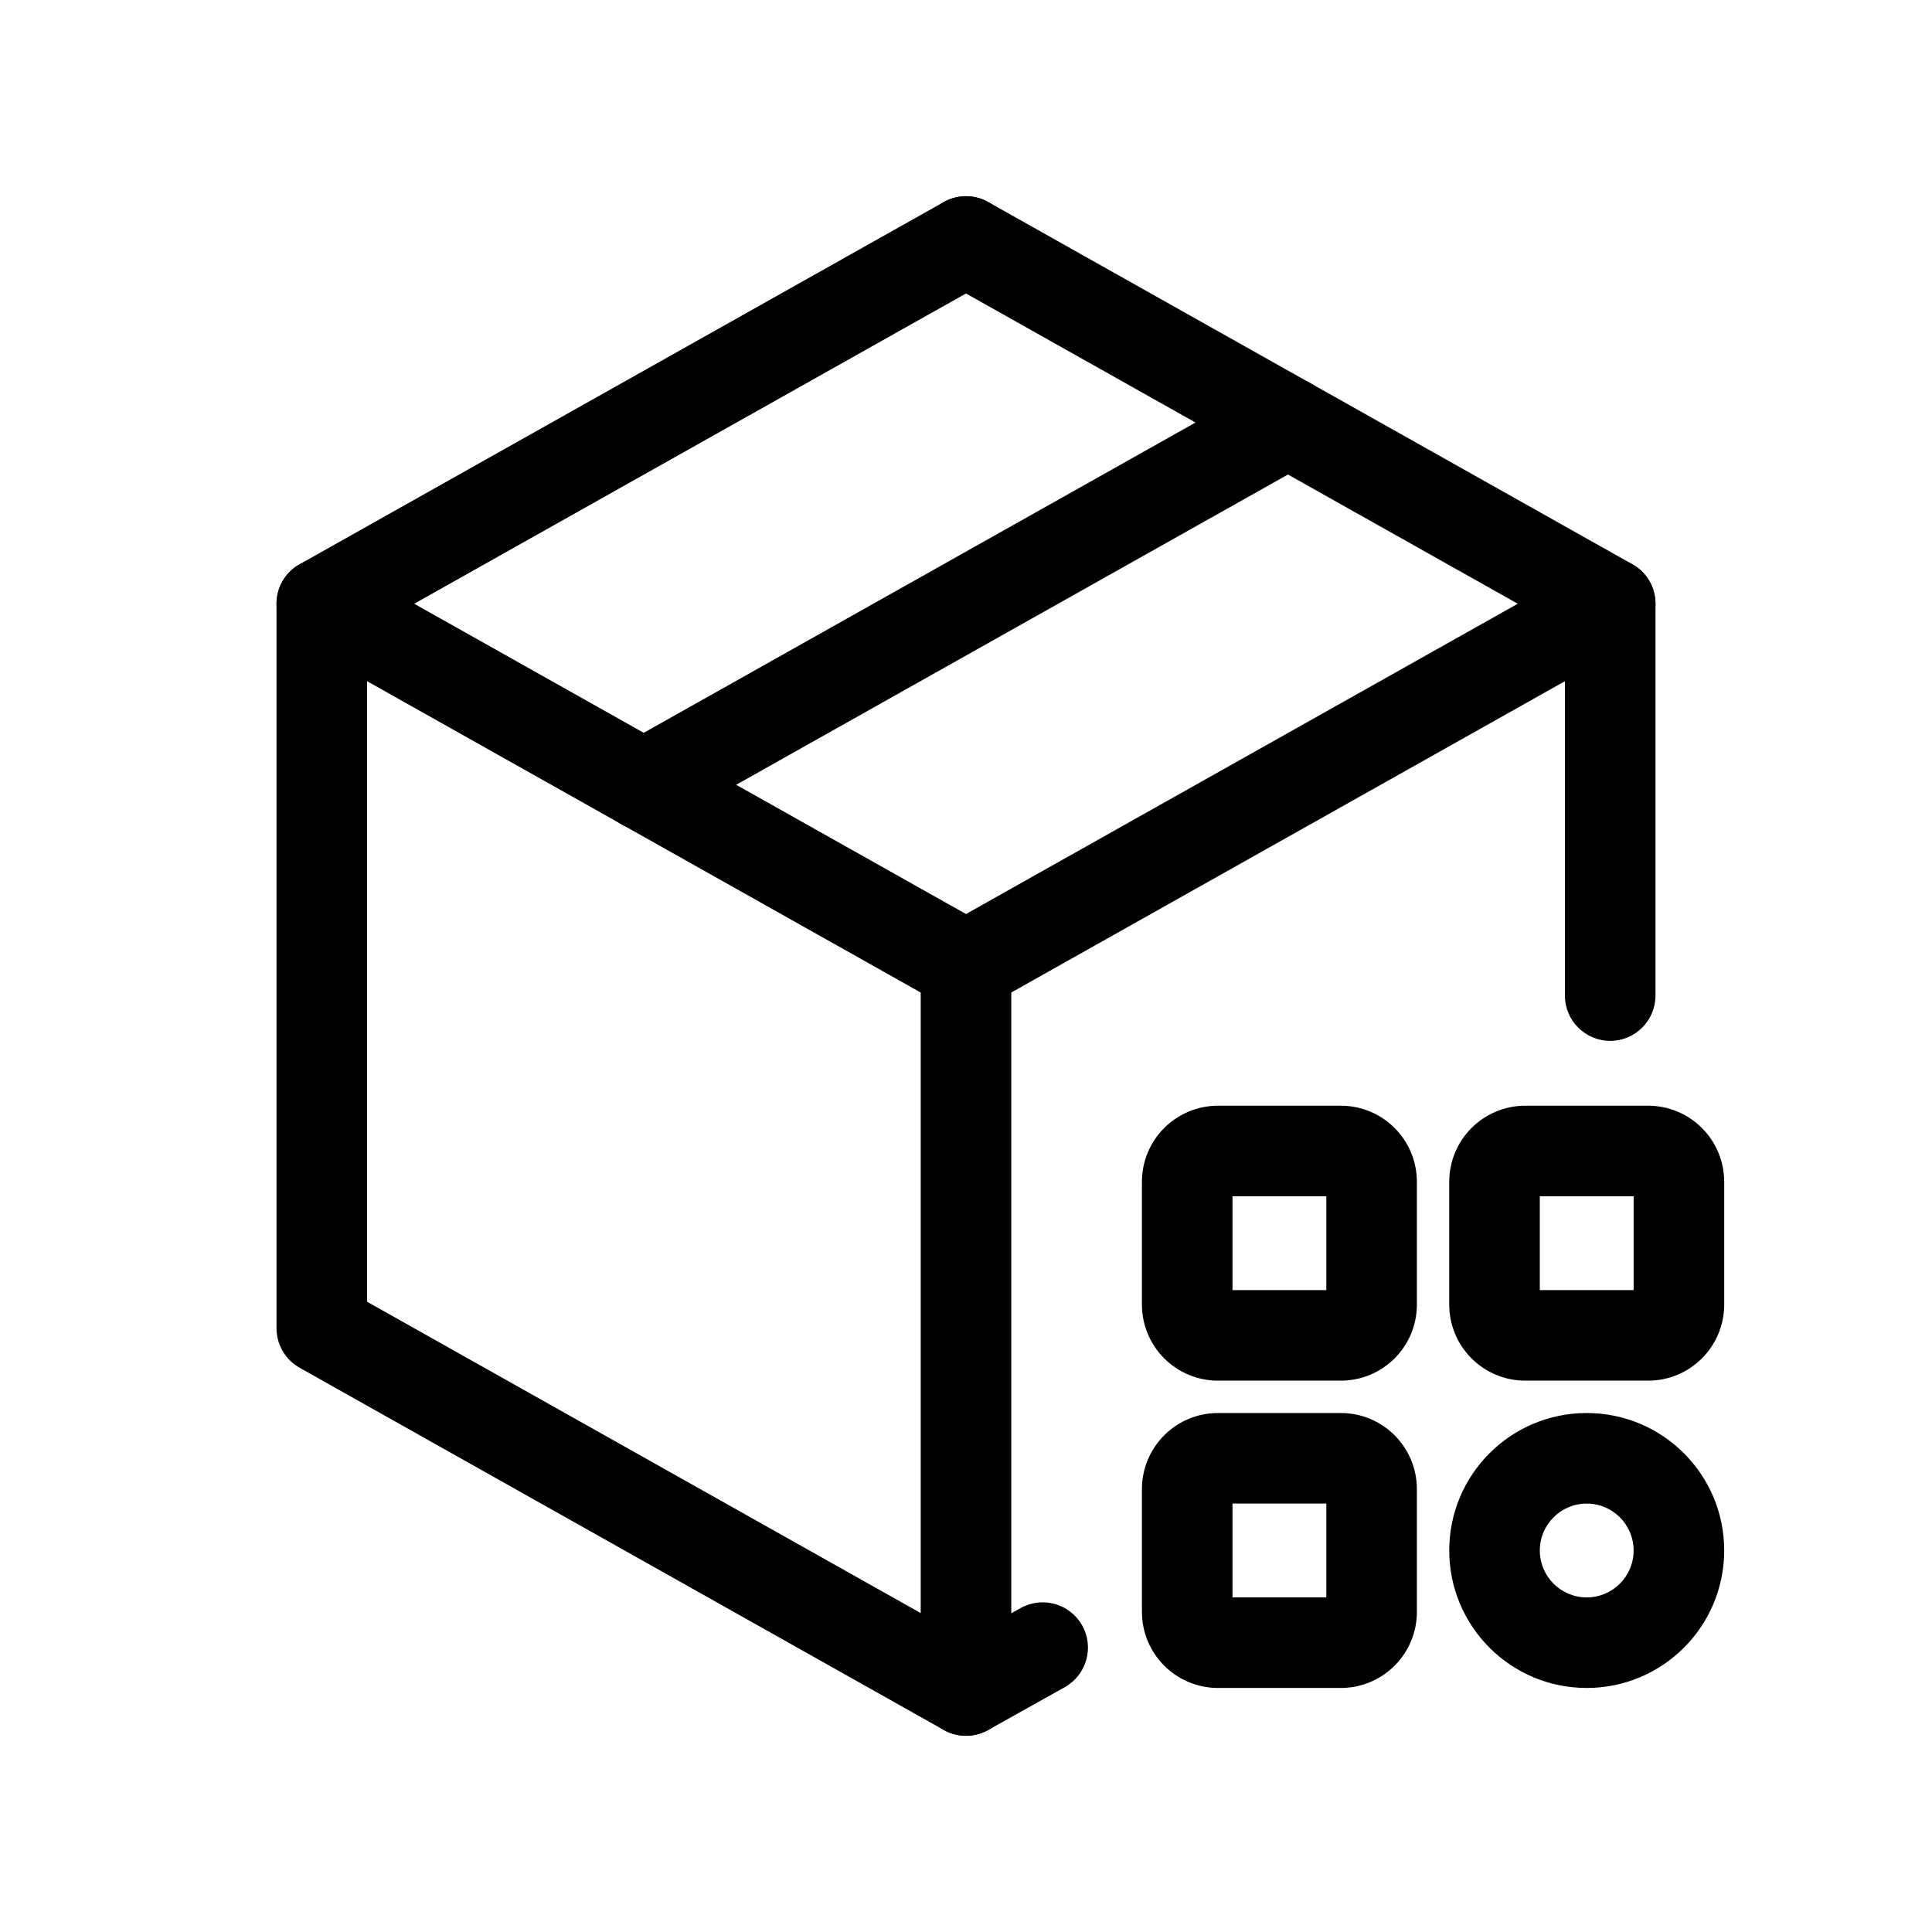 <svg viewBox="0 0 32 32" xmlns="http://www.w3.org/2000/svg">
  <path
    fill-rule="evenodd"
    clip-rule="evenodd"
    d="M16.654 3.632C16.857 3.993 16.729 4.451 16.368 4.654L6.08 10.439V21.561L16.001 27.14L16.904 26.635C17.266 26.433 17.723 26.562 17.925 26.924C18.127 27.286 17.997 27.742 17.636 27.945L16.366 28.655C16.138 28.782 15.86 28.782 15.632 28.654L4.962 22.654C4.726 22.521 4.58 22.271 4.58 22V10C4.58 9.729 4.726 9.479 4.962 9.346L15.632 3.346C15.993 3.143 16.451 3.271 16.654 3.632Z"
  />
  <path
    fill-rule="evenodd"
    clip-rule="evenodd"
    d="M15.346 3.632C15.549 3.271 16.007 3.143 16.368 3.346L27.038 9.346C27.274 9.479 27.42 9.729 27.42 10V16.49C27.42 16.904 27.084 17.24 26.67 17.24C26.256 17.24 25.92 16.904 25.92 16.49V10.439L15.632 4.654C15.271 4.451 15.143 3.993 15.346 3.632Z"
  />
  <path
    fill-rule="evenodd"
    clip-rule="evenodd"
    d="M27.324 9.632C27.527 9.993 27.399 10.451 27.038 10.654L16.368 16.654C16.007 16.857 15.549 16.729 15.346 16.368C15.143 16.007 15.271 15.549 15.632 15.346L26.302 9.346C26.663 9.143 27.121 9.271 27.324 9.632Z"
  />
  <path
    fill-rule="evenodd"
    clip-rule="evenodd"
    d="M16 15.25C16.414 15.25 16.75 15.586 16.75 16V28C16.75 28.414 16.414 28.75 16 28.75C15.586 28.75 15.25 28.414 15.25 28V16C15.25 15.586 15.586 15.25 16 15.25Z"
  />
  <path
    fill-rule="evenodd"
    clip-rule="evenodd"
    d="M4.676 9.632C4.879 9.271 5.337 9.143 5.698 9.346L16.368 15.346C16.729 15.549 16.857 16.007 16.654 16.368C16.451 16.729 15.993 16.857 15.632 16.654L4.962 10.654C4.601 10.451 4.473 9.993 4.676 9.632Z"
  />
  <path
    fill-rule="evenodd"
    clip-rule="evenodd"
    d="M21.984 6.632C22.187 6.993 22.059 7.451 21.698 7.654L11.028 13.654C10.667 13.857 10.209 13.729 10.006 13.368C9.803 13.007 9.931 12.549 10.292 12.346L20.962 6.346C21.323 6.143 21.781 6.271 21.984 6.632Z"
  />
  <path
    fill-rule="evenodd"
    clip-rule="evenodd"
    d="M20.414 19.814V21.368H21.968V19.814H20.414ZM19.283 18.683C19.519 18.447 19.839 18.314 20.173 18.314H22.209C22.543 18.314 22.863 18.447 23.099 18.683C23.335 18.919 23.468 19.239 23.468 19.573V21.609C23.468 21.943 23.335 22.263 23.099 22.499C22.863 22.735 22.543 22.868 22.209 22.868H20.173C19.839 22.868 19.519 22.735 19.283 22.499C19.047 22.263 18.914 21.943 18.914 21.609V19.573C18.914 19.239 19.047 18.919 19.283 18.683ZM25.504 19.814V21.368H27.058V19.814H25.504ZM24.373 18.683C24.609 18.447 24.929 18.314 25.263 18.314H27.299C27.633 18.314 27.953 18.447 28.189 18.683C28.425 18.919 28.558 19.239 28.558 19.573V21.609C28.558 21.943 28.425 22.263 28.189 22.499C27.953 22.735 27.633 22.868 27.299 22.868H25.263C24.929 22.868 24.609 22.735 24.373 22.499C24.137 22.263 24.004 21.943 24.004 21.609V19.573C24.004 19.239 24.137 18.919 24.373 18.683ZM20.414 24.904V26.458H21.968V24.904H20.414ZM19.283 23.773C19.519 23.536 19.839 23.404 20.173 23.404H22.209C22.543 23.404 22.863 23.536 23.099 23.773C23.335 24.009 23.468 24.329 23.468 24.663V26.699C23.468 27.033 23.335 27.353 23.099 27.589C22.863 27.825 22.543 27.958 22.209 27.958H20.173C19.839 27.958 19.519 27.825 19.283 27.589C19.047 27.353 18.914 27.033 18.914 26.699V24.663C18.914 24.329 19.047 24.009 19.283 23.773ZM26.281 24.904C25.852 24.904 25.504 25.252 25.504 25.681C25.504 26.11 25.852 26.458 26.281 26.458C26.71 26.458 27.058 26.11 27.058 25.681C27.058 25.252 26.71 24.904 26.281 24.904ZM24.004 25.681C24.004 24.423 25.023 23.404 26.281 23.404C27.539 23.404 28.558 24.423 28.558 25.681C28.558 26.938 27.539 27.958 26.281 27.958C25.023 27.958 24.004 26.938 24.004 25.681Z"
  />
</svg>
